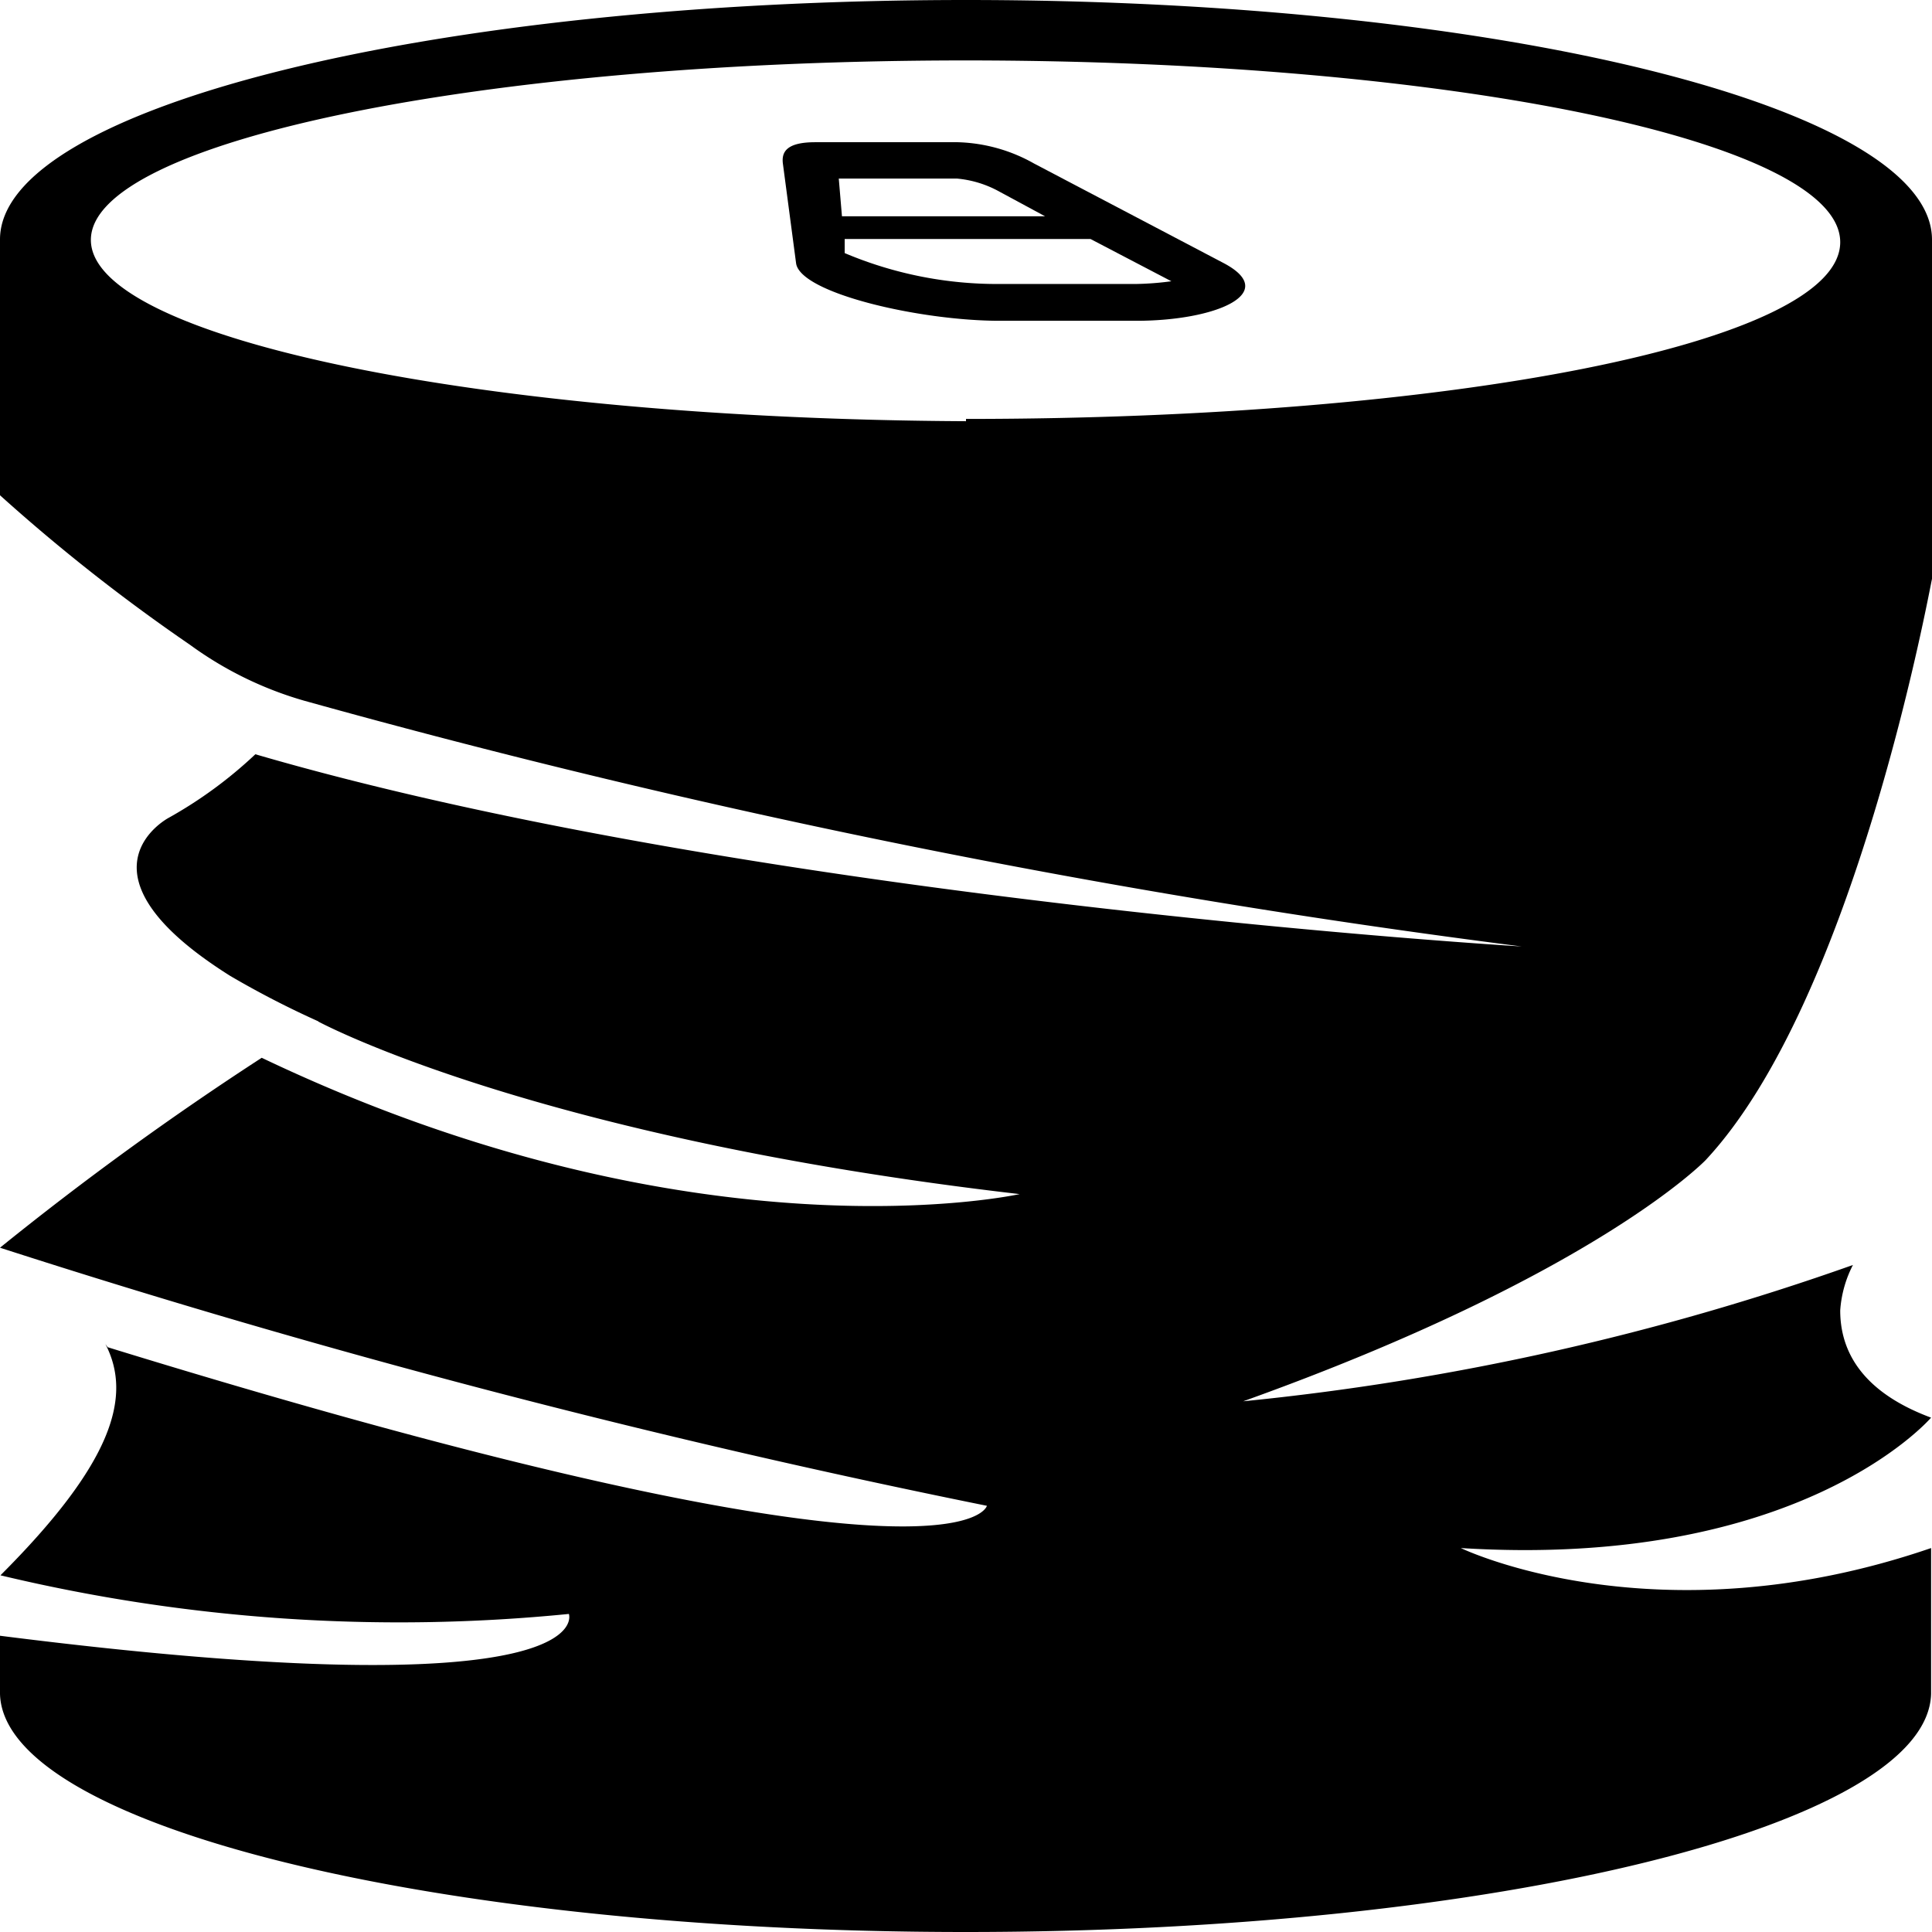 <svg xmlns="http://www.w3.org/2000/svg" viewBox="0 0 42.52 42.52"><defs><style>.cls-1{fill-rule:evenodd;}</style></defs><title>quebra</title><g id="Camada_2" data-name="Camada 2"><g id="Master_Mobile" data-name="Master Mobile"><path class="cls-1" d="M42.52,5.27C42.51,2.36,33,0,21.26,0S0,2.36,0,5.27H0V10.9a40.18,40.18,0,0,0,4.18,3.29,8,8,0,0,0,2.51,1.23v0h0a188.44,188.44,0,0,0,26.8,5.41s-16.8-1-27.87-4.23h0A9.57,9.57,0,0,1,3.71,18s-2.27,1.2,1.36,3.48a20.36,20.36,0,0,0,1.94,1H7s4.72,2.56,15.44,3.8c0,0-7.08,1.58-16.68-3A68.54,68.54,0,0,0,0,27.46H0a198.91,198.91,0,0,0,21.72,5.68s-.52,2.31-19.35-3.49l-.05-.07c.6,1.16.15,2.63-2.31,5.09a37.69,37.69,0,0,0,12.51.85S13.32,37.69,0,36V34.68H0v2.6c.08,2.9,9.56,5.24,21.25,5.24s21.17-2.35,21.25-5.24v0h0V34.07c-6.06,2.08-10.35,0-10.35,0,7.4.46,10.26-2.77,10.35-2.87h0c-1.67-.62-2-1.61-2-2.36a2.55,2.55,0,0,1,.28-1h0a57,57,0,0,1-13.42,3c7.76-2.78,10.18-5.31,10.18-5.31h0C40.83,22,42.46,13,42.52,12.74h0V5.27Zm-21.26,4C10.63,9.22,2,7.45,2,5.28s8.62-3.95,19.25-3.95,19.25,1.77,19.25,4S31.89,9.22,21.26,9.22Z"/><path class="cls-1" d="M17.94,3.13h3.14a3.6,3.6,0,0,1,1.68.47l4.17,2.19c1.25.66-.17,1.27-1.92,1.27H22c-1.76,0-4.4-.61-4.48-1.27L17.23,3.6C17.2,3.36,17.29,3.13,17.94,3.13Zm.59,1.63H23l-1-.54a2.36,2.36,0,0,0-.94-.29H18.46Zm5.46.5h-5.4l0,.31A8.61,8.61,0,0,0,22,6.25h3a6.56,6.56,0,0,0,.78-.06L24,5.26Z"/></g></g></svg>